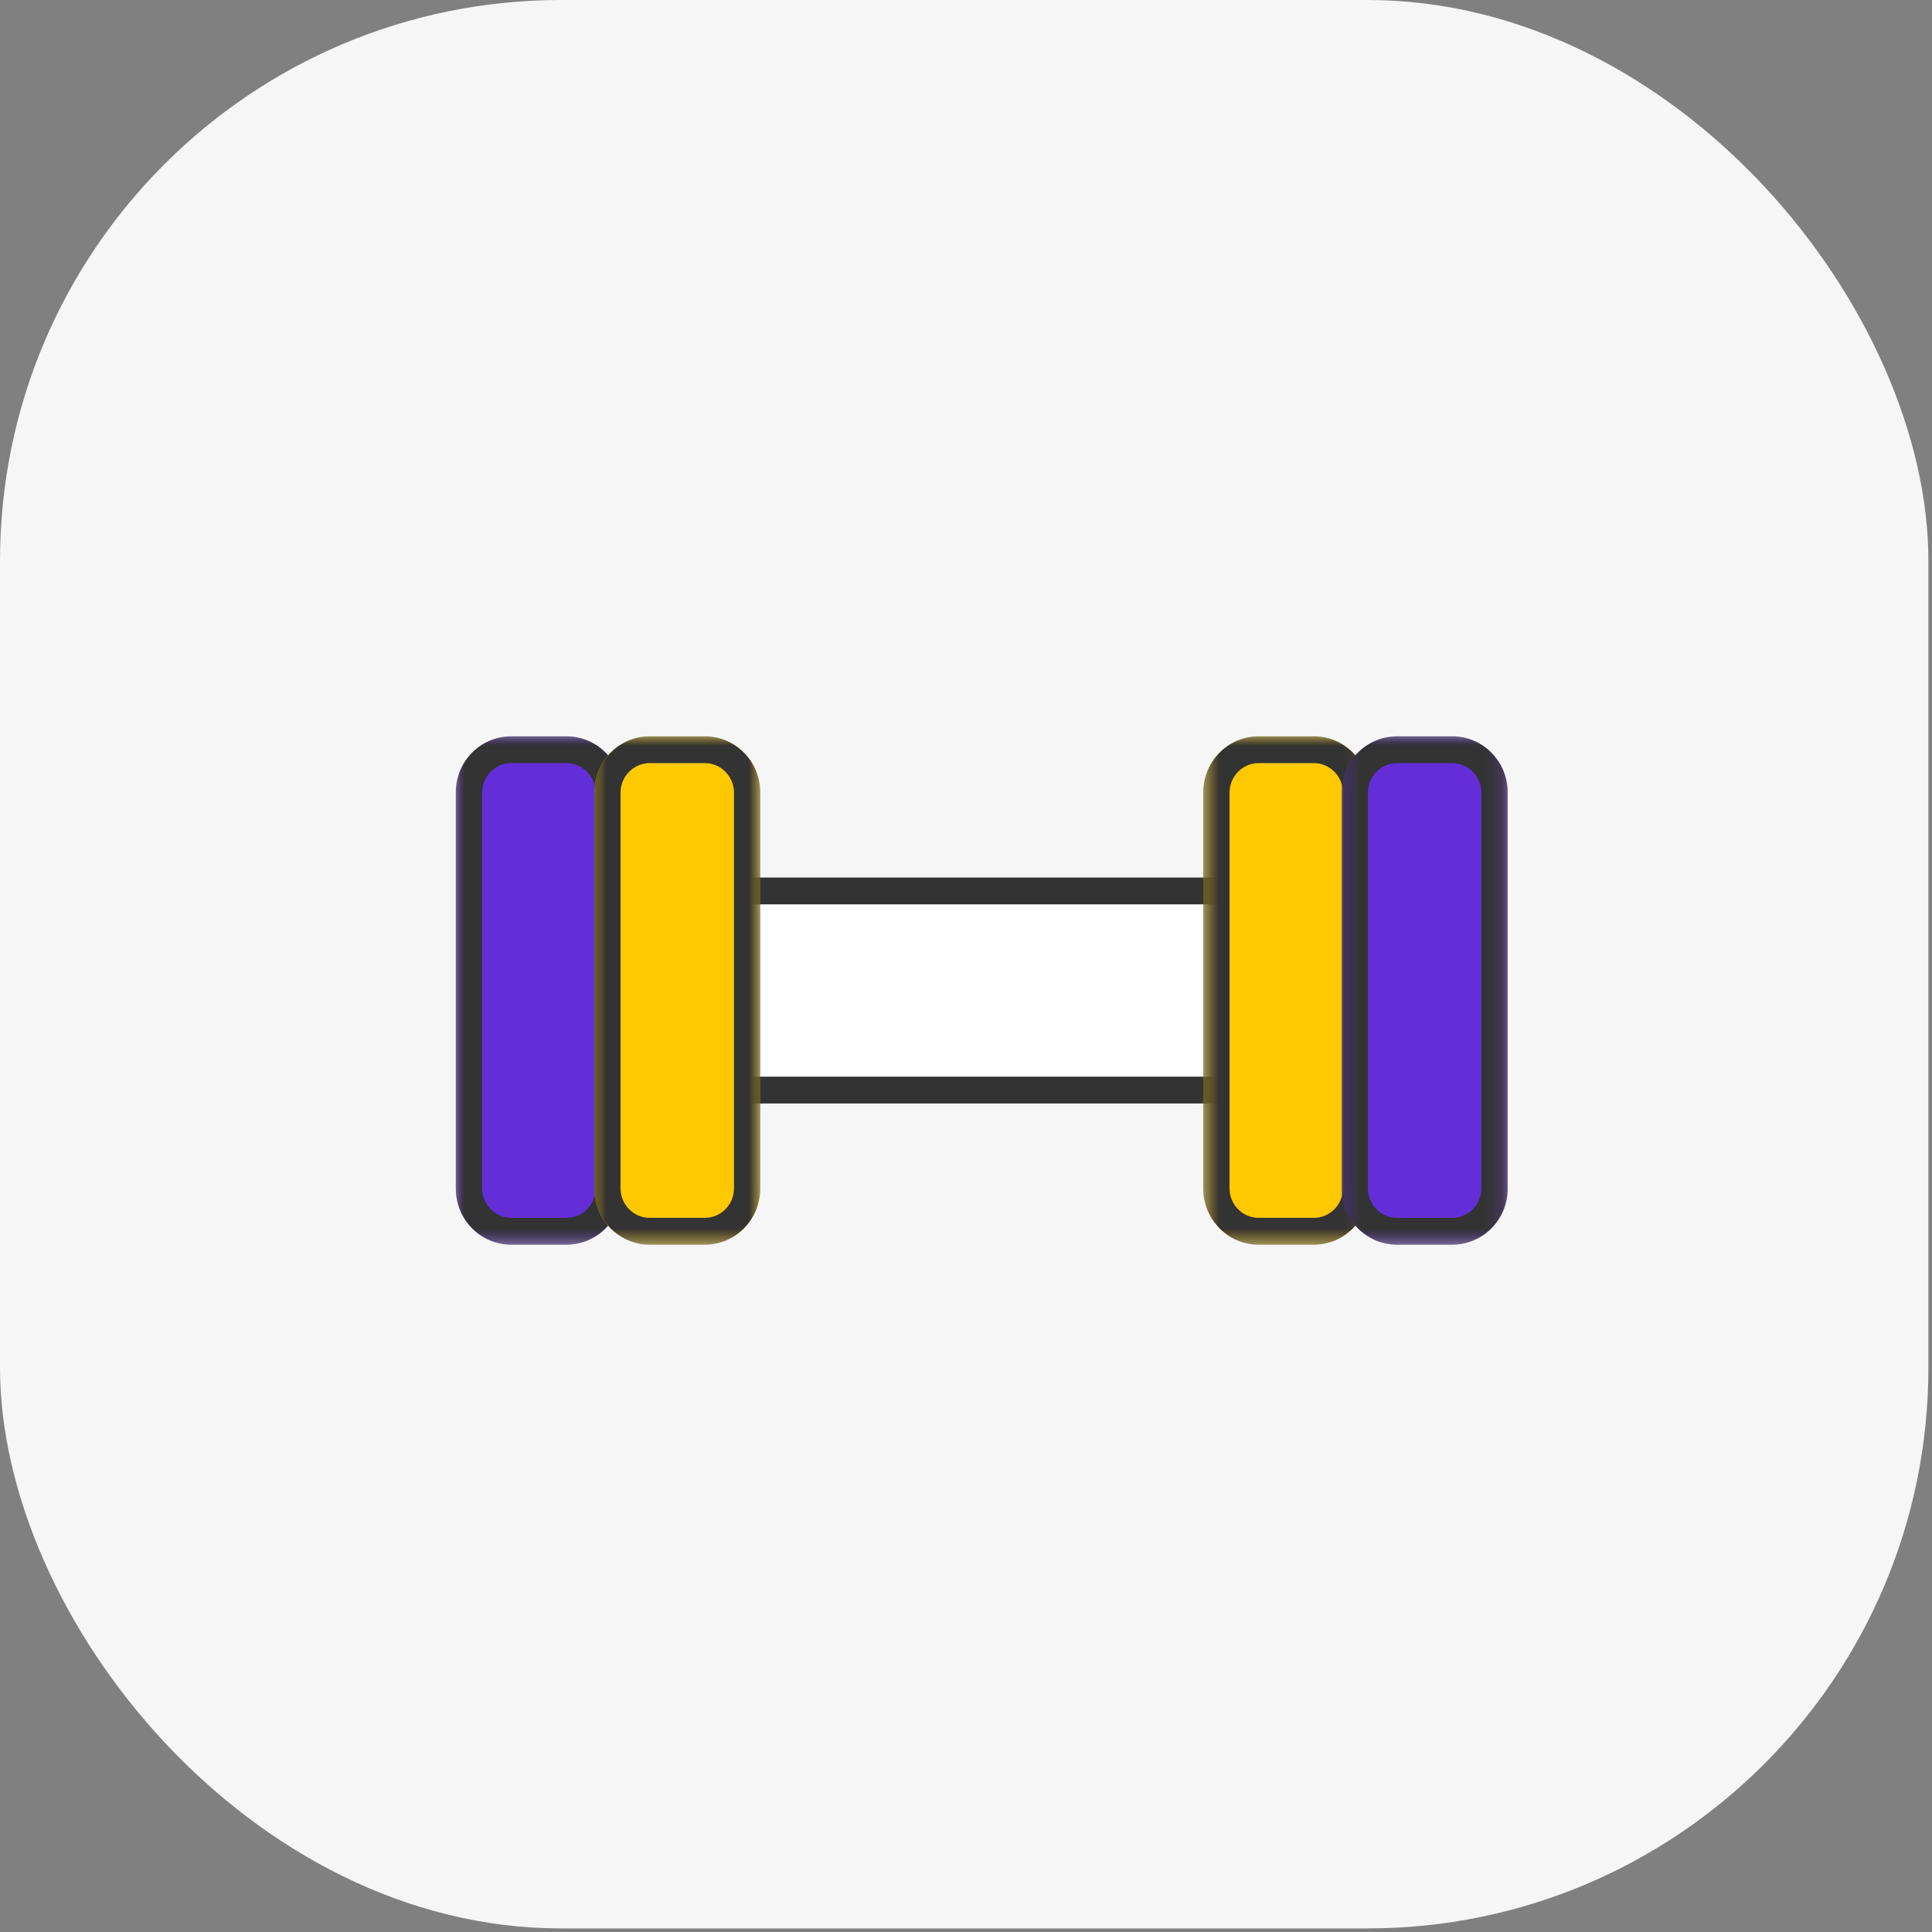 <?xml version="1.0" encoding="UTF-8"?>
<svg width="108px" height="108px" viewBox="0 0 108 108" version="1.1" xmlns="http://www.w3.org/2000/svg" xmlns:xlink="http://www.w3.org/1999/xlink">
    <rect x="0" y="0" width="108" height="108" fill="#808080" stroke="none"/>
    <title>17</title>
    <defs>
        <polygon id="path-1" points="0 0.98 9.285 0.98 9.285 29.4 0 29.4"></polygon>
        <polygon id="path-3" points="0 0.98 9.285 0.98 9.285 29.4 0 29.4"></polygon>
        <polygon id="path-5" points="0.857 0.98 10.141 0.98 10.141 29.4 0.857 29.4"></polygon>
        <polygon id="path-7" points="0.857 0.98 10.141 0.98 10.141 29.4 0.857 29.4"></polygon>
        <polygon id="path-9" points="0.619 0.98 9.904 0.98 9.904 29.4 0.619 29.4"></polygon>
        <polygon id="path-11" points="0.62 0.98 9.904 0.98 9.904 29.4 0.62 29.4"></polygon>
        <polygon id="path-13" points="0.516 0.98 9.8 0.98 9.8 29.4 0.516 29.4"></polygon>
        <polygon id="path-15" points="0.516 0.98 9.8 0.98 9.8 29.4 0.516 29.4"></polygon>
    </defs>
    <g id="2021" stroke="none" stroke-width="1" fill="none" fill-rule="evenodd">
        <g id="GUEST_PC_Main" transform="translate(-381, -683)">
            <g id="17" transform="translate(381, 683)">
                <rect id="Rectangle-2-Copy-5" fill="#F6F6F6" x="0" y="0" width="107.8" height="107.8" rx="31.36"></rect>
                <g id="icon_17_m" transform="translate(25.48, 39.2)">
                    <polygon id="Fill-1" fill="#FFFFFF" points="7.736 22.485 51.062 22.485 51.062 9.855 7.736 9.855"></polygon>
                    <path d="M7.736,22.485 L51.062,22.485 L51.062,9.855 L7.736,9.855 L7.736,22.485 Z M9.206,20.986 L49.592,20.986 L49.592,11.354 L9.206,11.354 L9.206,20.986 Z" id="Fill-2" fill="#333333"></path>
                    <g id="Group-27" transform="translate(0, 0.98)">
                        <g id="Group-5">
                            <mask id="mask-2" fill="white">
                                <use xlink:href="#path-1"></use>
                            </mask>
                            <g id="Clip-4"></g>
                            <path d="M6.158,29.4 L3.126,29.4 C1.399,29.4 0,28 0,26.274 L0,4.106 C0,2.379 1.399,0.98 3.126,0.98 L6.158,0.98 C7.885,0.98 9.285,2.379 9.285,4.106 L9.285,26.274 C9.285,28 7.885,29.4 6.158,29.4" id="Fill-3" fill="#632ED8" mask="url(#mask-2)"></path>
                        </g>
                        <g id="Group-8">
                            <mask id="mask-4" fill="white">
                                <use xlink:href="#path-3"></use>
                            </mask>
                            <g id="Clip-7"></g>
                            <path d="M6.19,0.98 L3.095,0.98 C1.386,0.98 0,2.393 0,4.137 L0,26.242 C0,27.985 1.386,29.4 3.095,29.4 L6.19,29.4 C7.899,29.4 9.285,27.985 9.285,26.242 L9.285,4.137 C9.285,2.393 7.899,0.98 6.19,0.98 M6.19,2.479 C7.086,2.479 7.815,3.224 7.815,4.137 L7.815,26.242 C7.815,27.156 7.086,27.898 6.19,27.898 L3.095,27.898 C2.199,27.898 1.47,27.156 1.47,26.242 L1.47,4.137 C1.47,3.224 2.199,2.479 3.095,2.479 L6.19,2.479" id="Fill-6" fill="#333333" mask="url(#mask-4)"></path>
                        </g>
                        <g id="Group-11" transform="translate(6.88, 0)">
                            <mask id="mask-6" fill="white">
                                <use xlink:href="#path-5"></use>
                            </mask>
                            <g id="Clip-10"></g>
                            <path d="M7.015,29.4 L3.983,29.4 C2.256,29.4 0.857,28 0.857,26.274 L0.857,4.106 C0.857,2.379 2.256,0.98 3.983,0.98 L7.015,0.98 C8.742,0.98 10.141,2.379 10.141,4.106 L10.141,26.274 C10.141,28 8.742,29.4 7.015,29.4" id="Fill-9" fill="#FFC800" mask="url(#mask-6)"></path>
                        </g>
                        <g id="Group-14" transform="translate(6.88, 0)">
                            <mask id="mask-8" fill="white">
                                <use xlink:href="#path-7"></use>
                            </mask>
                            <g id="Clip-13"></g>
                            <path d="M7.047,0.98 L3.952,0.98 C2.243,0.98 0.857,2.393 0.857,4.137 L0.857,26.242 C0.857,27.985 2.243,29.4 3.952,29.4 L7.047,29.4 C8.756,29.4 10.141,27.985 10.141,26.242 L10.141,4.137 C10.141,2.393 8.756,0.98 7.047,0.98 M7.047,2.479 C7.942,2.479 8.671,3.224 8.671,4.137 L8.671,26.242 C8.671,27.156 7.942,27.898 7.047,27.898 L3.952,27.898 C3.056,27.898 2.327,27.156 2.327,26.242 L2.327,4.137 C2.327,3.224 3.056,2.479 3.952,2.479 L7.047,2.479" id="Fill-12" fill="#333333" mask="url(#mask-8)"></path>
                        </g>
                        <g id="Group-17" transform="translate(41.16, 0)">
                            <mask id="mask-10" fill="white">
                                <use xlink:href="#path-9"></use>
                            </mask>
                            <g id="Clip-16"></g>
                            <path d="M6.777,29.4 L3.745,29.4 C2.019,29.4 0.619,28 0.619,26.274 L0.619,4.106 C0.619,2.379 2.019,0.98 3.745,0.98 L6.777,0.98 C8.504,0.98 9.904,2.379 9.904,4.106 L9.904,26.274 C9.904,28 8.504,29.4 6.777,29.4" id="Fill-15" fill="#FFC800" mask="url(#mask-10)"></path>
                        </g>
                        <g id="Group-20" transform="translate(41.16, 0)">
                            <mask id="mask-12" fill="white">
                                <use xlink:href="#path-11"></use>
                            </mask>
                            <g id="Clip-19"></g>
                            <path d="M6.809,0.98 L3.714,0.98 C2.005,0.98 0.62,2.393 0.62,4.137 L0.62,26.242 C0.62,27.985 2.005,29.4 3.714,29.4 L6.809,29.4 C8.518,29.4 9.904,27.985 9.904,26.242 L9.904,4.137 C9.904,2.393 8.518,0.98 6.809,0.98 M6.809,2.479 C7.705,2.479 8.434,3.224 8.434,4.137 L8.434,26.242 C8.434,27.156 7.705,27.898 6.809,27.898 L3.714,27.898 C2.819,27.898 2.09,27.156 2.09,26.242 L2.09,4.137 C2.09,3.224 2.819,2.479 3.714,2.479 L6.809,2.479" id="Fill-18" fill="#333333" mask="url(#mask-12)"></path>
                        </g>
                        <g id="Group-23" transform="translate(49, 0)">
                            <mask id="mask-14" fill="white">
                                <use xlink:href="#path-13"></use>
                            </mask>
                            <g id="Clip-22"></g>
                            <path d="M6.674,29.4 L3.642,29.4 C1.915,29.4 0.516,28 0.516,26.274 L0.516,4.106 C0.516,2.379 1.915,0.98 3.642,0.98 L6.674,0.98 C8.401,0.98 9.8,2.379 9.8,4.106 L9.8,26.274 C9.8,28 8.401,29.4 6.674,29.4" id="Fill-21" fill="#632ED8" mask="url(#mask-14)"></path>
                        </g>
                        <g id="Group-26" transform="translate(49, 0)">
                            <mask id="mask-16" fill="white">
                                <use xlink:href="#path-15"></use>
                            </mask>
                            <g id="Clip-25"></g>
                            <path d="M6.706,0.98 L3.611,0.98 C1.902,0.98 0.516,2.393 0.516,4.137 L0.516,26.242 C0.516,27.985 1.902,29.4 3.611,29.4 L6.706,29.4 C8.415,29.4 9.801,27.985 9.801,26.242 L9.801,4.137 C9.801,2.393 8.415,0.98 6.706,0.98 M6.706,2.479 C7.601,2.479 8.331,3.224 8.331,4.137 L8.331,26.242 C8.331,27.156 7.601,27.898 6.706,27.898 L3.611,27.898 C2.715,27.898 1.986,27.156 1.986,26.242 L1.986,4.137 C1.986,3.224 2.715,2.479 3.611,2.479 L6.706,2.479" id="Fill-24" fill="#333333" mask="url(#mask-16)"></path>
                        </g>
                    </g>
                </g>
            </g>
        </g>
    </g>
</svg>